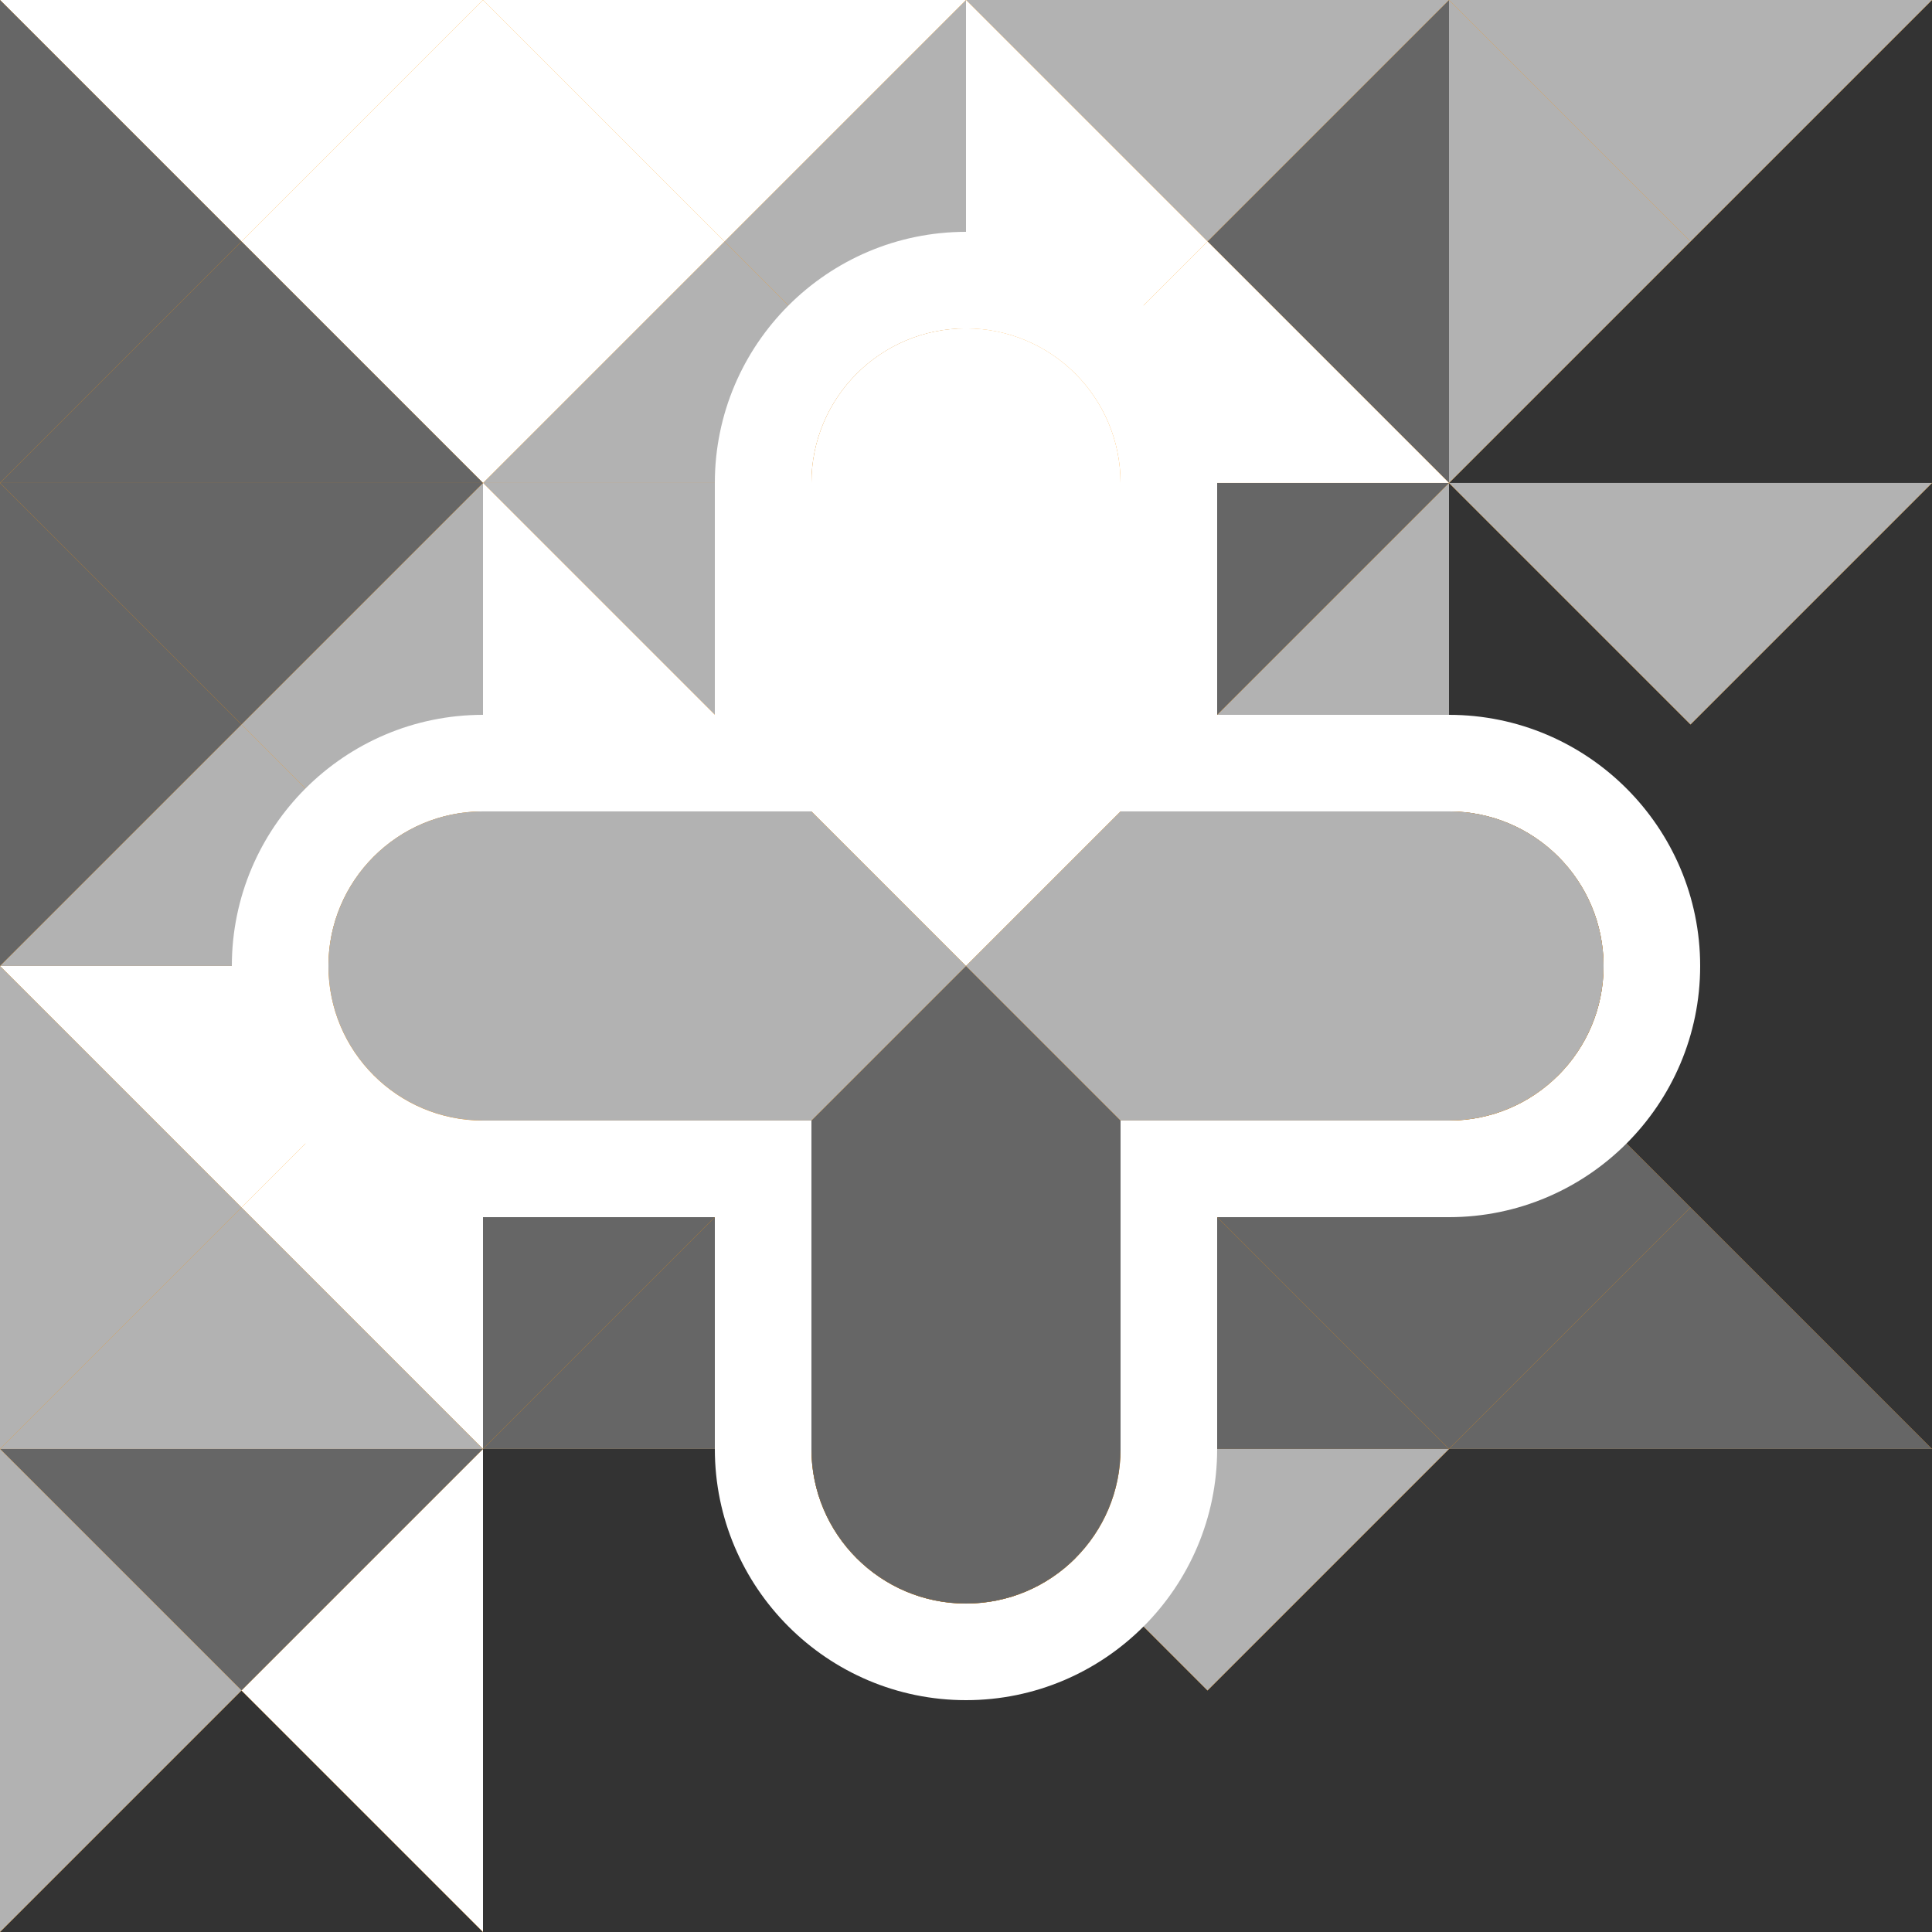 <?xml version="1.0" encoding="utf-8"?>
<!-- Generator: Adobe Illustrator 16.0.0, SVG Export Plug-In . SVG Version: 6.00 Build 0)  -->
<!DOCTYPE svg PUBLIC "-//W3C//DTD SVG 1.1//EN" "http://www.w3.org/Graphics/SVG/1.1/DTD/svg11.dtd">
<svg version="1.1" id="Layer_1" xmlns="http://www.w3.org/2000/svg" xmlns:xlink="http://www.w3.org/1999/xlink" x="0px" y="0px"
	 width="100px" height="100px" viewBox="0 0 100 100" style="enable-background:new 0 0 100 100;" xml:space="preserve">
<rect x="0" y="0" width="100" height="100" fill="#333333" stroke="none"/>
<style type="text/css">
<![CDATA[
	.st0{fill:#7F7F7F;}
	.st1{fill:#FFFFFF;fill-opacity:0.75;}
	.st2{fill:#4C4C4C;}
	.st3{fill:#B2B2B2;}
	.st4{fill:#FF9100;}
	.st5{fill:#FFFFFF;}
	.st6{fill:#666666;}
	.st7{fill:#CCCCCC;}
	.st8{fill:none;stroke:#000000;stroke-width:16;stroke-linecap:round;stroke-miterlimit:10;}
]]>
</style>
<rect x="175" y="88" class="st4" width="100" height="100"/>
<g id="XMLID_7_">
	<g>
		<polygon class="st6" points="275,163 275,188 262.5,175.5 		"/>
		<polygon class="st3" points="275,138 275,163 262.5,150.5 		"/>
		<polygon class="st6" points="275,113 275,138 262.5,125.5 		"/>
		<polygon class="st5" points="275,88 275,113 262.5,100.5 		"/>
		<polygon class="st3" points="275,88 262.5,100.5 250,88 		"/>
		<polygon class="st3" points="275,113 262.5,125.5 250,113 		"/>
		<polygon class="st3" points="275,138 262.5,150.5 250,138 		"/>
		<polygon class="st3" points="275,163 262.5,175.5 250,163 		"/>
		<polygon class="st5" points="275,113 250,113 262.5,100.5 		"/>
		<polygon class="st5" points="275,138 250,138 262.5,125.5 		"/>
		<polygon class="st6" points="275,163 250,163 262.5,150.5 		"/>
		<polygon class="st6" points="275,188 250,188 262.5,175.5 		"/>
		<polygon class="st3" points="262.5,100.5 250,113 250,88 		"/>
		<polygon class="st5" points="262.5,125.5 250,138 250,113 		"/>
		<polygon class="st6" points="262.5,150.5 250,163 250,138 		"/>
		<polygon class="st5" points="262.5,175.5 250,188 250,163 		"/>
		<polygon class="st6" points="250,163 250,188 237.5,175.5 		"/>
		<polygon class="st6" points="250,138 250,163 237.5,150.5 		"/>
		<polygon class="st3" points="250,113 250,138 237.5,125.5 		"/>
		<polygon class="st6" points="250,88 250,113 237.5,100.5 		"/>
		<polygon class="st3" points="250,88 237.5,100.5 225,88 		"/>
		<polygon class="st6" points="250,113 237.5,125.5 225,113 		"/>
		<polygon class="st5" points="250,138 237.5,150.5 225,138 		"/>
		<polygon class="st5" points="250,163 237.5,175.5 225,163 		"/>
		<polygon class="st5" points="250,113 225,113 237.5,100.5 		"/>
		<polygon class="st3" points="250,138 225,138 237.5,125.5 		"/>
		<polygon class="st6" points="250,163 225,163 237.5,150.5 		"/>
		<polygon class="st3" points="250,188 225,188 237.5,175.5 		"/>
		<polygon class="st5" points="237.5,100.5 225,113 225,88 		"/>
		<polygon class="st6" points="237.5,125.5 225,138 225,113 		"/>
		<polygon class="st5" points="237.5,150.5 225,163 225,138 		"/>
		<polygon class="st3" points="237.5,175.5 225,188 225,163 		"/>
		<polygon class="st3" points="225,163 225,188 212.5,175.5 		"/>
		<polygon class="st3" points="225,138 225,163 212.5,150.5 		"/>
		<polygon class="st3" points="225,113 225,138 212.5,125.5 		"/>
		<polygon class="st3" points="225,88 225,113 212.5,100.5 		"/>
		<polygon class="st5" points="225,88 212.5,100.5 200,88 		"/>
		<polygon class="st3" points="225,113 212.5,125.5 200,113 		"/>
		<polygon class="st3" points="225,138 212.5,150.5 200,138 		"/>
		<polygon class="st5" points="225,163 212.5,175.5 200,163 		"/>
		<polygon class="st3" points="225,113 200,113 212.5,100.5 		"/>
		<polygon class="st5" points="225,138 200,138 212.5,125.5 		"/>
		<polygon class="st6" points="225,163 200,163 212.5,150.5 		"/>
		<polygon class="st3" points="225,188 200,188 212.5,175.5 		"/>
		<polygon class="st5" points="212.5,100.5 200,113 200,88 		"/>
		<polygon class="st5" points="212.5,125.5 200,138 200,113 		"/>
		<polygon class="st6" points="212.5,150.5 200,163 200,138 		"/>
		<polygon class="st5" points="212.5,175.5 200,188 200,163 		"/>
		<polygon class="st3" points="200,163 200,188 187.5,175.5 		"/>
		<polygon class="st5" points="200,138 200,163 187.5,150.5 		"/>
		<polygon class="st3" points="200,113 200,138 187.5,125.5 		"/>
		<polygon class="st5" points="200,88 200,113 187.5,100.5 		"/>
		<polygon class="st5" points="200,88 187.5,100.5 175,88 		"/>
		<polygon class="st6" points="200,113 187.5,125.5 175,113 		"/>
		<polygon class="st5" points="200,138 187.5,150.5 175,138 		"/>
		<polygon class="st6" points="200,163 187.5,175.5 175,163 		"/>
		<polygon class="st6" points="200,113 175,113 187.5,100.5 		"/>
		<polygon class="st3" points="200,138 175,138 187.5,125.5 		"/>
		<polygon class="st3" points="200,163 175,163 187.5,150.5 		"/>
		<polygon class="st6" points="187.5,100.5 175,113 175,88 		"/>
		<polygon class="st6" points="187.5,125.5 175,138 175,113 		"/>
		<polygon class="st3" points="187.5,150.5 175,163 175,138 		"/>
		<polygon class="st3" points="187.5,175.5 175,188 175,163 		"/>
	</g>
	<g>
	</g>
</g>
<rect x="175" y="88" class="st1" width="100" height="100"/>
<g>
	<polygon class="st4" points="100,25 75,25 87.5,37.5 	"/>
	<polygon class="st4" points="87.5,12.5 100,0 75,0 50,0 25,0 0,0 0,25 0,50 0,75 0,100 12.5,87.5 25,100 25,75 50,75 62.5,87.5 
		75,75 100,75 87.5,62.5 75,50 75,25 	"/>
</g>
<g>
	<g id="XMLID_17_">
		<g>
			<path class="st3" d="M-285.571,173.58l-16.963-0.92l16.963-10.679c2.625-0.14,4.776,1.897,4.776,4.527v2.542
				C-280.795,171.682-282.947,173.715-285.571,173.58z"/>
			<path class="st3" d="M-306.18,141.723l9.351-17.729c2.204-1.433,5.083-0.745,6.397,1.534l1.271,2.2
				c1.314,2.279,0.473,5.118-1.871,6.31L-306.18,141.723z"/>
			<path class="st3" d="M-296.877,211.558l-14.232-9.276l20.025-0.763c2.344,1.188,3.19,4.027,1.875,6.306l-1.271,2.204
				C-291.794,212.303-294.677,212.991-296.877,211.558z"/>
			<path class="st7" d="M-302.534,172.66c-2.629-0.141-4.781-2.34-4.781-4.882s2.152-4.741,4.781-4.881l16.963-0.916
				L-302.534,172.66z"/>
			<path class="st7" d="M-306.18,141.723c-2.345,1.192-5.307,0.364-6.578-1.84c-1.271-2.2-0.508-5.18,1.696-6.612l14.233-9.277
				L-306.18,141.723z"/>
			<path class="st3" d="M-313.156,172.081l-3.979-4.364l3.979-4.365c0.942,1.008,1.415,2.476,1.415,4.399
				C-311.741,169.658-312.214,171.1-313.156,172.081z"/>
			<path class="st7" d="M-313.156,163.352l-3.979,4.365l-3.926-4.308c0.942-1.047,2.257-1.573,3.939-1.573
				C-315.421,161.836-314.098,162.34-313.156,163.352z"/>
			<path class="st7" d="M-311.109,202.282c-2.208-1.433-2.971-4.413-1.7-6.612c1.271-2.2,4.233-3.037,6.577-1.841l15.148,7.69
				L-311.109,202.282z"/>
			<path class="st3" d="M-315.667,146.534l-5.631-1.792l1.262-5.771c1.323,0.403,2.467,1.438,3.431,3.103
				C-315.654,143.725-315.343,145.211-315.667,146.534z"/>
			<path class="st7" d="M-315.658,188.908l-5.626,1.792l-1.244-5.692c1.341-0.434,2.739-0.228,4.193,0.609
				C-316.859,186.467-315.969,187.563-315.658,188.908z"/>
			<path class="st3" d="M-320.022,196.471l-1.262-5.771l5.626-1.792c0.315,1.35-0.009,2.853-0.973,4.522
				C-317.582,195.078-318.712,196.094-320.022,196.471z"/>
			<path class="st7" d="M-320.036,138.971l-1.262,5.771l-5.552-1.77c0.293-1.376,1.17-2.489,2.625-3.326
				C-322.752,138.791-321.354,138.568-320.036,138.971z"/>
			<path class="st6" d="M-317.122,173.553c-1.683,0-2.998-0.504-3.939-1.525l3.926-4.312l3.979,4.364
				C-314.098,173.063-315.421,173.553-317.122,173.553z"/>
			<path class="st6" d="M-318.366,149.79c-1.455,0.841-2.848,1.056-4.176,0.648l1.244-5.697l5.631,1.792
				C-315.991,147.853-316.894,148.94-318.366,149.79z"/>
			<path class="st3" d="M-321.061,172.028c-0.942-1.021-1.416-2.445-1.416-4.277c0-1.849,0.474-3.299,1.416-4.342l3.926,4.308
				L-321.061,172.028z"/>
			<path class="st3" d="M-326.85,142.972l5.552,1.77l-1.244,5.697c-1.324-0.412-2.445-1.411-3.361-2.997
				C-326.828,145.837-327.143,144.352-326.85,142.972z"/>
			<path class="st6" d="M-326.841,192.47l5.556-1.77l1.262,5.771c-1.306,0.377-2.699,0.14-4.172-0.71
				C-325.649,194.924-326.53,193.82-326.841,192.47z"/>
			<path class="st3" d="M-321.285,190.7l-5.556,1.77c-0.307-1.354-0.004-2.826,0.912-4.408c0.929-1.604,2.059-2.62,3.4-3.054
				L-321.285,190.7z"/>
			<path class="st6" d="M-334.308,158.615c0.416,2.988,0.631,6.034,0.631,9.136c0,3.103-0.215,6.152-0.631,9.141l-4.531,0.351
				L-334.308,158.615z"/>
			<path class="st7" d="M-338.839,177.243c0.447-3.098,0.679-6.267,0.679-9.492s-0.232-6.389-0.679-9.487l4.531,0.351
				L-338.839,177.243z"/>
			<path class="st3" d="M-338.839,177.243c-1.086,7.506-3.439,14.596-6.84,21.055l-31.046-31.046l29.771-32.37
				c4.088,7.068,6.897,14.969,8.115,23.382c0.447,3.098,0.679,6.262,0.679,9.487S-338.392,174.145-338.839,177.243z"/>
			<polygon class="st7" points="-346.963,134.887 -346.958,134.882 -346.954,134.882 -376.725,167.252 -388.254,155.723 			"/>
			<polygon class="st3" points="-376.725,167.252 -388.254,179.78 -388.254,155.723 			"/>
			<polygon class="st7" points="-388.254,179.785 -383.447,196.169 -391.681,187.935 -388.259,179.785 			"/>
			<path class="st3" d="M-391.681,187.935l8.234,8.234c0,1.744-5.819,3.142-13.006,3.142L-391.681,187.935z"/>
			<path class="st6" d="M-345.679,198.298c-0.407,0.784-0.833,1.56-1.275,2.322c-0.004,0-0.004,0-0.004,0h-0.009l-41.278-20.836
				l-0.009-0.004l11.529-12.528L-345.679,198.298z"/>
			<polygon class="st6" points="-415.537,179.78 -388.254,155.723 -388.254,179.78 -405.874,179.78 			"/>
			<path class="st7" d="M-415.537,179.78c-0.723-3.9-1.104-7.918-1.104-12.029s0.381-8.128,1.104-12.028h27.282L-415.537,179.78z"/>
			<path class="st6" d="M-403.74,216.659c-8.084,0-11.853-3.229-13.475-5.39l28.956-31.484l-3.422,8.15l-4.772,11.375
				L-403.74,216.659z"/>
			<path class="st3" d="M-418.297,209.363l6.783-16.152l5.64-13.431h17.62v0.004h-0.004l-28.956,31.484
				C-418.03,210.182-418.297,209.363-418.297,209.363z"/>
		</g>
		<g>
		</g>
	</g>
	<g id="XMLID_14_">
		<g>
			<path class="st5" d="M-310.207,147.013l-0.637,0.362c0.04-0.157,0.069-0.313,0.088-0.48
				C-310.569,146.935-310.393,146.974-310.207,147.013z"/>
			<path class="st6" d="M-427.944,231.205c-5.41,0-9.8-4.39-9.8-9.8l15.445-9.016c0.284,0.529,0.666,1.157,1.166,1.823
				c2.058,2.744,7.056,7.35,17.395,7.35c1.97,0,3.753-1.186,4.518-3.009l6.057-14.416c7.281-0.382,14.622-2.195,14.622-7.967
				c0-0.471-0.068-0.931-0.206-1.372l-1.627-5.547L-349.171,205c0.068,0.029,0.147,0.069,0.226,0.108
				c0.627,0.274,1.303,0.421,1.989,0.421c1.754,0,3.361-0.931,4.243-2.44c0.471-0.823,0.941-1.676,1.372-2.499
				c3.117-5.929,5.351-12.21,6.674-18.747l0.304-0.029l4.41,3.449c-0.068,0.108-0.137,0.226-0.206,0.343
				c-1.94,3.332-1.862,6.164-1.46,7.967c0.441,1.882,1.656,4.528,4.979,6.438c1.764,1.02,3.577,1.539,5.39,1.539
				c0.872,0,1.744-0.137,2.577-0.362c0.284-0.079,0.549-0.177,0.813-0.284c0.657,2.195,2.048,4.175,4.077,5.488l14.229,9.281
				c1.549,1.009,3.342,1.539,5.165,1.539c1.44,0,2.842-0.333,4.106-0.951l19.14,14.945H-427.944z"/>
			<path class="st3" d="M-324.652,175.364c1.304,1.411,3.675,3.097,7.526,3.097c3.842,0,6.204-1.626,7.507-2.979
				c0.196-0.206,0.373-0.421,0.549-0.637c1.666,1.559,3.861,2.587,6.272,2.715l16.974,0.921c0.176,0.01,0.343,0.01,0.51,0.01
				c2.519,0,4.88-0.97,6.654-2.744c1.783-1.774,2.763-4.155,2.763-6.693v-2.538c0-5.204-4.224-9.438-9.417-9.438
				c-0.167,0-0.343,0.01-0.52,0.02l-16.964,0.912c-2.381,0.127-4.557,1.127-6.223,2.666c-0.176-0.226-0.353-0.451-0.549-0.657
				c-1.303-1.401-3.675-3.077-7.556-3.077c-3.891,0-6.262,1.744-7.565,3.185c-1.784,1.97-2.685,4.537-2.685,7.634
				C-327.376,170.847-326.465,173.404-324.652,175.364z M-328.777,167.76c0-3.195-0.216-6.399-0.637-9.545l5.341-3.116
				c0.03,0.01,0.069,0.02,0.098,0.029c0.892,0.274,1.823,0.412,2.754,0.412c1.793,0,3.577-0.5,5.312-1.5
				c3.322-1.921,4.557-4.498,5.008-6.331c0.02-0.108,0.049-0.226,0.059-0.333l0.637-0.362c0.568,0.098,1.146,0.157,1.734,0.157
				c1.568,0,3.126-0.373,4.508-1.068l15.151-7.693c2.342-1.186,4.047-3.214,4.782-5.713c0.108-0.373,0.196-0.735,0.255-1.107
				l22.432-13.083v102.9c0,5.41-4.391,9.8-9.8,9.8l-19.14-14.945c1.666-0.813,3.097-2.117,4.057-3.783l1.264-2.195
				c1.294-2.254,1.617-4.949,0.882-7.409c-0.726-2.46-2.47-4.547-4.783-5.723l-15.141-7.683c-1.392-0.706-2.95-1.078-4.518-1.078
				c-0.754,0-1.5,0.098-2.215,0.265c-0.039-0.284-0.078-0.568-0.147-0.843c-0.431-1.872-1.656-4.508-4.998-6.429
				c-1.715-0.99-3.479-1.489-5.253-1.489c-0.98,0-1.96,0.157-2.9,0.451c-2.421,0.794-4.41,2.44-5.919,4.919l-4.41-3.449l0.431-0.03
				c2.303-0.176,4.165-1.931,4.479-4.214C-329.003,174.345-328.777,171.033-328.777,167.76z"/>
			<path class="st7" d="M-380.071,146.111l-47.873-37.407h156.8c5.409,0,9.8,4.391,9.8,9.8l-22.432,13.083
				c0.372-2.156-0.02-4.352-1.137-6.312l-1.274-2.195c-1.686-2.92-4.802-4.733-8.153-4.733c-1.823,0-3.606,0.539-5.165,1.548
				l-14.229,9.271c-2,1.304-3.381,3.254-4.058,5.419c-0.264-0.107-0.529-0.215-0.813-0.294c-0.882-0.274-1.803-0.412-2.725-0.412
				c-1.803,0-3.606,0.52-5.341,1.519c-3.362,1.94-4.557,4.635-4.969,6.556c-0.549,2.587-0.049,5.263,1.49,7.938
				c1.529,2.656,3.567,4.391,6.076,5.204l-5.341,3.116c-0.01-0.088-0.029-0.186-0.039-0.274c-0.314-2.273-2.176-4.028-4.479-4.204
				l-0.725-0.059c-1.519-7.477-4.214-14.602-8.056-21.246c-0.872-1.509-2.499-2.44-4.243-2.44c-0.804,0-1.598,0.196-2.293,0.568
				L-380.071,146.111z"/>
			<path class="st3" d="M-422.299,212.389l-15.445,9.016v-102.9c0-5.41,4.39-9.8,9.8-9.8l47.873,37.407l-9.349,4.714h-26.117
				c-2.362,0-4.39,1.686-4.812,4.008c-0.794,4.253-1.196,8.594-1.196,12.926c0,4.322,0.402,8.663,1.196,12.916
				c0.421,2.323,2.45,3.999,4.812,3.999h2.293l-9.575,22.785c-0.451,1.098-0.5,2.313-0.137,3.43
				C-422.887,211.105-422.691,211.654-422.299,212.389z"/>
		</g>
		<g>
		</g>
	</g>
</g>
<g id="XMLID_1_">
	<g>
		<path class="st3" d="M61.86,226.946c19.52,19.53,19.52,51.189,0,70.72l-35.36-35.36L61.86,226.946z"/>
		<path class="st7" d="M61.86,226.946L26.5,262.306l-35.36-35.359C10.67,207.426,42.33,207.426,61.86,226.946z"/>
		<path class="st6" d="M26.5,262.306l35.36,35.36c-19.53,19.521-51.19,19.521-70.721,0L26.5,262.306z"/>
		<path class="st3" d="M26.5,262.306l-35.36,35.36c-19.52-19.53-19.52-51.19,0-70.72L26.5,262.306z"/>
	</g>
	<g>
	</g>
</g>
<line class="st8" x1="-80.666" y1="130.539" x2="-80.666" y2="180.539"/>
<line class="st8" x1="-55.666" y1="155.539" x2="-105.666" y2="155.539"/>
<path class="st4" d="M-93,296.667c0,2.761-2.238,5-5,5h-90c-2.761,0-5-2.239-5-5v-90c0-2.762,2.239-5,5-5h90c2.762,0,5,2.238,5,5
	V296.667z"/>
<g id="XMLID_2_">
	<g>
		<g>
			<path class="st3" d="M-93,206.667v90c0,2.76-2.24,5-5,5l-45-50L-93,206.667z"/>
			<path class="st7" d="M-93,206.667l-50,45l-45-50h90C-95.24,201.667-93,203.907-93,206.667z"/>
			<path class="st6" d="M-143,251.667l45,50h-90c-2.76,0-5-2.24-5-5L-143,251.667z"/>
			<path class="st3" d="M-188,201.667l45,50l-50,45v-90C-193,203.907-190.76,201.667-188,201.667z"/>
		</g>
	</g>
</g>
<path class="st5" d="M-118,238.667h-12v-12c0-7.168-5.832-13-13-13s-13,5.832-13,13v12h-12c-7.168,0-13,5.832-13,13
	c0,7.168,5.832,13,13,13h12v12c0,7.168,5.832,13,13,13s13-5.832,13-13v-12h12c7.168,0,13-5.832,13-13
	C-105,244.499-110.832,238.667-118,238.667z M-118,259.667h-17v17c0,4.418-3.582,8-8,8s-8-3.582-8-8v-17h-17c-4.418,0-8-3.582-8-8
	c0-4.418,3.582-8,8-8h17v-17c0-4.418,3.582-8,8-8s8,3.582,8,8v17h17c4.418,0,8,3.582,8,8C-110,256.085-113.582,259.667-118,259.667z
	"/>
<g id="XMLID_47_">
	<g>
		<polygon class="st2" points="371.681,-102.833 371.681,-115.333 384.182,-115.333 		"/>
		<polygon class="st2" points="296.681,-65.333 296.681,-77.833 309.181,-65.333 		"/>
		<polygon class="st6" points="434.182,-102.833 434.182,-115.333 446.666,-102.833 		"/>
		<polygon class="st2" points="334.181,-77.833 334.181,-90.333 346.665,-77.848 346.665,-77.833 		"/>
		<polygon class="st6" points="296.681,-77.848 296.681,-90.333 309.165,-90.333 		"/>
		<polygon class="st2" points="371.681,-90.333 371.681,-102.833 384.182,-90.333 		"/>
		<polygon class="st6" points="434.182,-90.333 434.182,-102.833 446.666,-102.833 		"/>
		<polygon class="st6" points="459.182,-102.833 459.182,-115.333 471.666,-102.848 471.65,-102.833 		"/>
		<polygon class="st6" points="471.666,-102.848 459.182,-115.333 471.682,-115.333 471.682,-102.864 		"/>
		<polygon class="st6" points="221.68,-77.833 234.18,-90.333 234.18,-77.833 		"/>
		<polygon class="st2" points="296.681,-102.833 309.181,-115.333 309.181,-102.833 		"/>
		<polygon class="st0" points="284.165,-65.333 284.165,-77.833 296.665,-77.833 		"/>
		<polygon class="st0" points="334.181,-115.333 346.665,-115.333 346.665,-102.848 		"/>
		<polygon class="st0" points="246.681,-102.833 259.181,-115.333 259.181,-102.833 		"/>
		<polygon class="st6" points="221.68,-77.833 234.18,-77.833 234.18,-65.333 		"/>
		<polygon class="st2" points="396.682,-77.833 396.682,-90.333 409.182,-90.333 		"/>
		<polygon class="st0" points="446.682,-102.817 446.682,-102.833 459.182,-102.833 459.182,-90.348 459.166,-90.333 		"/>
		<polygon class="st0" points="246.681,-77.833 246.681,-90.333 259.165,-90.333 		"/>
		<polygon class="st2" points="334.181,-90.333 346.665,-102.817 346.665,-90.333 		"/>
		<polygon class="st6" points="321.649,-77.864 309.181,-90.333 321.649,-90.333 		"/>
		<polygon class="st6" points="246.681,-65.333 246.681,-77.833 259.181,-65.333 		"/>
		<polygon class="st2" points="309.181,-65.333 321.649,-77.801 321.649,-65.333 		"/>
		<polygon class="st2" points="334.181,-90.333 346.665,-90.333 346.665,-77.848 		"/>
		<polygon class="st0" points="271.681,-102.833 271.681,-102.848 284.165,-115.333 284.165,-102.833 		"/>
		<polygon class="st2" points="259.181,-90.317 259.181,-90.333 271.681,-90.333 271.681,-77.833 271.665,-77.833 		"/>
		<polygon class="st0" points="246.681,-90.333 246.681,-102.833 259.165,-90.333 		"/>
		<polygon class="st0" points="309.181,-90.333 321.649,-102.801 321.649,-90.333 		"/>
		<polygon class="st2" points="221.68,-102.833 234.18,-115.333 234.18,-102.833 		"/>
		<polygon class="st0" points="246.681,-77.833 259.181,-77.833 259.181,-65.333 		"/>
		<polygon class="st2" points="396.682,-102.833 396.682,-115.333 409.182,-115.333 		"/>
		<polygon class="st0" points="459.166,-90.333 459.182,-90.348 459.182,-90.333 		"/>
		<polygon class="st0" points="284.165,-102.833 284.165,-115.333 296.665,-102.833 		"/>
		<polygon class="st2" points="296.681,-77.833 309.181,-77.833 309.181,-65.333 		"/>
		<polygon class="st2" points="471.682,-102.833 471.682,-102.864 484.15,-115.333 484.15,-102.833 		"/>
		<polygon class="st0" points="496.682,-102.833 496.682,-102.848 509.167,-115.333 509.167,-102.833 		"/>
		<polygon class="st6" points="521.683,-102.833 521.683,-115.333 534.183,-115.333 		"/>
		<polygon class="st6" points="309.181,-115.333 321.649,-115.333 321.649,-102.864 		"/>
		<polygon class="st2" points="246.681,-102.833 246.681,-115.333 259.181,-115.333 		"/>
		<polygon class="st2" points="221.68,-102.833 234.18,-102.833 234.18,-90.333 		"/>
		<polygon class="st2" points="396.682,-90.333 396.682,-102.833 409.182,-90.333 		"/>
		<polygon class="st2" points="446.682,-90.333 446.682,-102.817 459.166,-90.333 		"/>
		<polygon class="st2" points="309.181,-77.833 309.181,-90.333 321.649,-77.864 321.649,-77.833 		"/>
		<polygon class="st2" points="371.681,-77.833 371.681,-90.333 384.182,-90.333 		"/>
		<polygon class="st2" points="284.165,-90.333 284.165,-90.348 284.181,-90.333 		"/>
		<polygon class="st0" points="296.681,-102.833 296.681,-115.333 309.181,-115.333 		"/>
		<polygon class="st2" points="259.181,-90.333 259.181,-90.348 271.665,-102.833 271.681,-102.833 271.681,-90.333 		"/>
		<polygon class="st0" points="446.682,-102.833 446.682,-115.333 459.182,-115.333 		"/>
		<polygon class="st6" points="459.182,-90.348 459.182,-102.833 471.65,-102.833 		"/>
		<polygon class="st2" points="346.665,-90.333 346.665,-102.817 346.665,-102.833 346.681,-102.833 359.181,-90.333 		"/>
		<polygon class="st6" points="296.681,-90.333 296.681,-102.817 309.165,-90.333 		"/>
		<polygon class="st0" points="259.165,-90.333 246.681,-102.833 259.181,-102.833 259.181,-90.348 259.181,-90.333 		"/>
		<polygon class="st0" points="496.682,-102.848 496.682,-115.333 509.167,-115.333 		"/>
		<polygon class="st6" points="321.681,-77.833 334.181,-90.333 334.181,-77.833 		"/>
		<polygon class="st6" points="321.649,-102.833 321.649,-102.864 321.681,-102.833 		"/>
		<polygon class="st6" points="321.649,-102.801 321.649,-102.833 321.681,-102.833 		"/>
		<polygon class="st0" points="359.181,-90.333 371.681,-90.333 371.681,-77.833 		"/>
		<polygon class="st6" points="359.181,-77.833 359.181,-90.333 371.681,-77.833 		"/>
		<polygon class="st6" points="334.181,-65.333 321.681,-77.833 334.181,-77.833 		"/>
		<polygon class="st0" points="384.182,-90.333 384.182,-102.833 396.682,-102.833 		"/>
		<polygon class="st2" points="284.165,-65.333 296.665,-77.833 296.681,-77.833 296.681,-65.333 		"/>
		<polygon class="st2" points="434.182,-90.333 446.666,-102.833 446.682,-102.833 446.682,-102.817 446.682,-90.333 		"/>
		<polygon class="st6" points="384.182,-102.833 384.182,-115.333 396.682,-102.833 		"/>
		<polygon class="st6" points="509.167,-115.333 521.683,-115.333 521.683,-102.833 521.667,-102.833 		"/>
		<polygon class="st2" points="384.182,-77.833 384.182,-90.333 396.682,-77.833 		"/>
		<polygon class="st0" points="359.181,-90.333 371.681,-102.833 371.681,-90.333 		"/>
		<polygon class="st0" points="321.681,-102.833 334.181,-102.833 334.181,-90.333 		"/>
		<polygon class="st2" points="271.681,-90.333 271.681,-102.833 284.165,-90.348 284.165,-90.333 		"/>
		<polygon class="st2" points="359.181,-90.333 359.181,-102.833 371.681,-102.833 		"/>
		<polygon class="st2" points="346.665,-77.848 346.665,-90.333 359.181,-90.333 346.681,-77.833 		"/>
		<polygon class="st2" points="359.181,-115.333 371.681,-115.333 371.681,-102.833 		"/>
		<polygon class="st0" points="321.681,-102.833 334.181,-115.333 334.181,-102.833 		"/>
		<polygon class="st6" points="321.649,-77.864 321.649,-90.333 334.181,-90.333 321.681,-77.833 		"/>
		<polygon class="st2" points="321.649,-77.833 321.649,-77.864 321.681,-77.833 		"/>
		<polygon class="st6" points="321.649,-77.801 321.649,-77.833 321.681,-77.833 		"/>
		<polygon class="st2" points="484.15,-102.833 484.15,-115.333 496.65,-102.833 		"/>
		<polygon class="st2" points="359.181,-102.833 359.181,-115.333 371.681,-102.833 		"/>
		<polygon class="st0" points="509.167,-102.833 509.167,-115.333 521.667,-102.833 		"/>
		<polygon class="st2" points="259.181,-77.833 259.181,-90.317 271.665,-77.833 		"/>
		<polygon class="st0" points="234.18,-90.333 246.681,-102.833 246.681,-90.333 		"/>
		<polygon class="st0" points="396.682,-102.833 409.182,-115.333 409.182,-102.833 		"/>
		<polygon class="st2" points="234.18,-90.333 234.18,-102.833 246.681,-102.833 		"/>
		<polygon class="st2" points="259.181,-65.333 259.181,-77.833 271.665,-77.833 		"/>
		<polygon class="st0" points="446.682,-102.833 459.182,-115.333 459.182,-102.833 		"/>
		<polygon class="st0" points="271.681,-102.833 284.165,-102.833 284.165,-90.348 		"/>
		<polygon class="st2" points="246.681,-102.833 234.18,-115.333 246.681,-115.333 		"/>
		<polygon class="st2" points="321.649,-65.333 321.649,-77.801 321.681,-77.833 334.181,-65.333 		"/>
		<polygon class="st2" points="396.682,-102.833 409.182,-102.833 409.182,-90.333 		"/>
		<polygon class="st2" points="234.18,-102.833 234.18,-115.333 246.681,-102.833 		"/>
		<polygon class="st2" points="334.181,-102.833 334.181,-115.333 346.665,-102.848 346.665,-102.833 		"/>
		<polygon class="st2" points="271.681,-77.833 271.681,-90.333 284.165,-90.333 284.165,-90.317 		"/>
		<polygon class="st6" points="221.68,-65.333 221.68,-77.833 234.18,-65.333 		"/>
		<polygon class="st0" points="259.181,-115.333 271.681,-115.333 271.681,-102.848 		"/>
		<polygon class="st2" points="221.68,-77.833 221.68,-90.333 234.18,-90.333 		"/>
		<polygon class="st2" points="309.181,-65.333 309.181,-77.833 321.649,-77.833 321.649,-77.801 		"/>
		<polygon class="st2" points="284.181,-90.333 296.665,-102.833 296.681,-102.833 296.681,-102.817 296.681,-90.333 		"/>
		<polygon class="st2" points="421.682,-102.833 434.182,-115.333 434.182,-102.833 		"/>
		<polygon class="st6" points="259.181,-65.333 271.665,-77.833 271.681,-77.833 271.681,-77.817 271.681,-65.333 		"/>
		<polygon class="st2" points="221.68,-90.333 221.68,-102.833 234.18,-90.333 		"/>
		<polygon class="st0" points="409.182,-90.333 421.682,-102.833 421.682,-90.333 		"/>
		<polygon class="st2" points="334.181,-65.333 334.181,-77.833 346.665,-77.833 346.665,-77.817 		"/>
		<polygon class="st0" points="246.681,-77.833 259.165,-90.333 259.181,-90.333 259.181,-90.317 259.181,-77.833 		"/>
		<polygon class="st2" points="421.682,-102.833 434.182,-102.833 434.182,-90.333 		"/>
		<polygon class="st6" points="271.681,-77.817 271.681,-77.833 284.165,-77.833 284.165,-65.333 		"/>
		<polygon class="st2" points="221.68,-102.833 221.68,-115.333 234.18,-115.333 		"/>
		<polygon class="st6" points="409.182,-115.333 421.682,-115.333 421.682,-102.833 		"/>
		<polygon class="st6" points="271.681,-77.833 284.165,-90.317 284.165,-77.833 		"/>
		<polygon class="st6" points="309.181,-102.833 309.181,-115.333 321.649,-102.864 321.649,-102.833 		"/>
		<polygon class="st2" points="259.181,-90.348 259.181,-102.833 271.665,-102.833 		"/>
		<polygon class="st6" points="234.18,-65.333 234.18,-77.833 246.681,-77.833 		"/>
		<polygon class="st0" points="234.18,-90.333 246.681,-90.333 246.681,-77.833 		"/>
		<polygon class="st6" points="234.18,-77.833 234.18,-90.333 246.681,-77.833 		"/>
		<polygon class="st0" points="296.681,-102.817 296.681,-102.833 309.181,-102.833 309.181,-90.333 309.165,-90.333 		"/>
		<polygon class="st6" points="234.18,-65.333 246.681,-77.833 246.681,-65.333 		"/>
		<polygon class="st6" points="271.681,-65.333 271.681,-77.817 284.165,-65.333 		"/>
		<polygon class="st2" points="209.18,-115.333 221.68,-115.333 221.68,-102.833 		"/>
		<polygon class="st0" points="421.682,-102.833 421.682,-115.333 434.182,-115.333 		"/>
		<polygon class="st0" points="409.182,-102.833 409.182,-115.333 421.682,-102.833 		"/>
		<polygon class="st0" points="284.165,-77.833 284.165,-90.317 284.165,-90.333 284.181,-90.333 296.681,-77.848 296.681,-77.833 
			296.665,-77.833 		"/>
		<polygon class="st6" points="371.681,-102.833 384.182,-115.333 384.182,-102.833 		"/>
		<polygon class="st2" points="209.18,-90.333 209.18,-102.833 221.68,-102.833 		"/>
		<polygon class="st2" points="384.182,-115.333 396.682,-115.333 396.682,-102.833 		"/>
		<polygon class="st0" points="421.682,-90.333 421.682,-102.833 434.182,-90.333 		"/>
		<polygon class="st2" points="409.182,-90.333 409.182,-102.833 421.682,-102.833 		"/>
		<polygon class="st2" points="209.18,-90.333 221.68,-102.833 221.68,-90.333 		"/>
		<polygon class="st2" points="259.181,-102.833 259.181,-115.333 271.681,-102.848 271.681,-102.833 271.665,-102.833 		"/>
		<polygon class="st0" points="371.681,-102.833 384.182,-102.833 384.182,-90.333 		"/>
		<polygon class="st2" points="209.18,-102.833 209.18,-115.333 221.68,-102.833 		"/>
		<polygon class="st6" points="384.182,-90.333 396.682,-102.833 396.682,-90.333 		"/>
		<polygon class="st2" points="334.181,-90.333 334.181,-102.833 346.665,-102.833 346.665,-102.817 		"/>
		<polygon class="st0" points="284.165,-115.333 296.681,-115.333 296.681,-102.833 296.665,-102.833 		"/>
		<polygon class="st0" points="346.681,-102.833 359.181,-115.333 359.181,-102.833 		"/>
		<polygon class="st6" points="471.682,-102.833 471.666,-102.848 471.682,-102.864 		"/>
		<polygon class="st6" points="471.65,-102.833 471.666,-102.848 471.682,-102.833 		"/>
		<polygon class="st2" points="346.665,-77.833 346.665,-77.848 346.681,-77.833 		"/>
		<polygon class="st2" points="296.681,-77.833 296.681,-77.848 309.165,-90.333 309.181,-90.333 309.181,-77.833 		"/>
		<polygon class="st0" points="346.681,-102.833 359.181,-102.833 359.181,-90.333 		"/>
		<polygon class="st6" points="471.682,-102.864 471.682,-115.333 484.15,-115.333 		"/>
		<polygon class="st6" points="346.681,-77.833 359.181,-90.333 359.181,-77.833 		"/>
		<polygon class="st0" points="284.165,-90.348 284.165,-102.833 296.665,-102.833 284.181,-90.333 		"/>
		<polygon class="st6" points="309.181,-90.333 309.181,-102.833 321.649,-102.833 321.649,-102.801 		"/>
		<polygon class="st2" points="346.665,-102.833 346.665,-102.848 346.681,-102.833 		"/>
		<polygon class="st2" points="284.181,-90.333 296.681,-90.333 296.681,-77.848 		"/>
		<polygon class="st0" points="446.666,-102.833 434.182,-115.333 446.682,-115.333 446.682,-102.833 		"/>
		<polygon class="st2" points="209.18,-90.333 221.68,-90.333 221.68,-77.833 		"/>
		<polygon class="st0" points="484.15,-115.333 496.682,-115.333 496.682,-102.848 496.682,-102.833 496.666,-102.833 
			496.65,-102.833 		"/>
		<polygon class="st6" points="321.649,-102.864 321.649,-115.333 334.181,-115.333 321.681,-102.833 		"/>
		<polygon class="st6" points="209.18,-65.333 221.68,-77.833 221.68,-65.333 		"/>
		<polygon class="st6" points="384.182,-90.333 396.682,-90.333 396.682,-77.833 		"/>
		<polygon class="st0" points="271.681,-102.848 271.681,-115.333 284.165,-115.333 		"/>
		<polygon class="st2" points="371.681,-77.833 384.182,-90.333 384.182,-77.833 		"/>
		<polygon class="st2" points="209.18,-65.333 209.18,-77.833 221.68,-77.833 		"/>
		<polygon class="st0" points="321.649,-90.333 321.649,-102.801 321.681,-102.833 334.181,-90.333 		"/>
		<polygon class="st2" points="209.18,-77.833 209.18,-90.333 221.68,-77.833 		"/>
		<polygon class="st0" points="346.665,-102.848 346.665,-115.333 359.181,-115.333 346.681,-102.833 		"/>
	</g>
	<g>
	</g>
</g>
<g id="XMLID_4_">
	<g>
		<polygon class="st2" points="209.18,-52.832 209.18,-65.333 221.68,-52.832 		"/>
		<polygon class="st2" points="209.18,-40.332 209.18,-52.832 221.68,-52.832 		"/>
		<polygon class="st2" points="209.18,-27.832 209.18,-40.332 221.68,-27.832 		"/>
		<polygon class="st2" points="209.18,-15.332 209.18,-27.832 221.68,-27.832 		"/>
		<polygon class="st6" points="209.18,-15.332 221.68,-27.832 221.68,-15.332 		"/>
		<polygon class="st2" points="209.18,-40.332 221.68,-52.832 221.68,-40.332 		"/>
		<polygon class="st2" points="209.18,-40.332 221.68,-40.332 221.68,-27.832 		"/>
		<polygon class="st2" points="209.18,-65.333 221.68,-65.333 221.68,-52.832 		"/>
		<polygon class="st2" points="221.68,-52.832 221.68,-65.333 234.18,-65.333 		"/>
		<polygon class="st2" points="221.68,-40.332 221.68,-52.832 234.18,-40.332 		"/>
		<polygon class="st2" points="221.68,-27.832 221.68,-40.332 234.18,-40.332 		"/>
		<polygon class="st6" points="221.68,-15.332 221.68,-27.832 234.18,-15.332 		"/>
		<polygon class="st6" points="221.68,-27.832 234.18,-40.332 234.18,-27.832 		"/>
		<polygon class="st2" points="221.68,-52.832 234.18,-65.333 234.18,-52.832 		"/>
		<polygon class="st6" points="221.68,-27.832 234.18,-27.832 234.18,-15.332 		"/>
		<polygon class="st2" points="221.68,-52.832 234.18,-52.832 234.18,-40.332 		"/>
		<polygon class="st2" points="234.18,-52.832 234.18,-65.333 246.681,-52.832 		"/>
		<polygon class="st2" points="234.18,-40.332 234.18,-52.832 246.681,-52.832 		"/>
		<polygon class="st6" points="234.18,-27.832 234.18,-40.332 246.681,-27.832 		"/>
		<polygon class="st6" points="234.18,-15.332 234.18,-27.832 246.681,-27.832 		"/>
		<polygon class="st6" points="234.18,-15.332 246.681,-27.832 246.681,-15.332 		"/>
		<polygon class="st0" points="234.18,-40.332 246.681,-52.832 246.681,-40.332 		"/>
		<polygon class="st2" points="246.681,-52.832 234.18,-65.333 246.681,-65.333 		"/>
		<polygon class="st0" points="234.18,-40.332 246.681,-40.332 246.681,-27.832 		"/>
		<polygon class="st2" points="246.681,-52.832 246.681,-65.333 259.181,-65.333 		"/>
		<polygon class="st0" points="246.681,-40.332 246.681,-52.832 259.165,-40.332 		"/>
		<polygon class="st0" points="246.681,-27.832 246.681,-40.332 259.165,-40.332 		"/>
		<polygon class="st6" points="246.681,-15.332 246.681,-27.832 259.181,-15.332 		"/>
		<polygon class="st0" points="246.681,-27.832 259.165,-40.332 259.181,-40.332 259.181,-40.316 259.181,-27.832 		"/>
		<polygon class="st0" points="259.165,-40.332 246.681,-52.832 259.181,-52.832 259.181,-40.348 259.181,-40.332 		"/>
		<polygon class="st0" points="246.681,-52.832 259.181,-65.333 259.181,-52.832 		"/>
		<polygon class="st0" points="246.681,-27.832 259.181,-27.832 259.181,-15.332 		"/>
		<polygon class="st2" points="259.181,-40.316 259.181,-40.332 271.681,-40.332 271.681,-27.832 271.665,-27.832 		"/>
		<polygon class="st2" points="259.181,-40.332 259.181,-40.348 271.665,-52.832 271.681,-52.832 271.681,-40.332 		"/>
		<polygon class="st2" points="259.181,-52.832 259.181,-65.333 271.681,-52.848 271.681,-52.832 271.665,-52.832 		"/>
		<polygon class="st2" points="259.181,-40.348 259.181,-52.832 271.665,-52.832 		"/>
		<polygon class="st2" points="259.181,-27.832 259.181,-40.316 271.665,-27.832 		"/>
		<polygon class="st2" points="259.181,-15.332 259.181,-27.832 271.665,-27.832 		"/>
		<polygon class="st6" points="259.181,-15.332 271.665,-27.832 271.681,-27.832 271.681,-27.816 271.681,-15.332 		"/>
		<polygon class="st0" points="259.181,-65.333 271.681,-65.333 271.681,-52.848 		"/>
		<polygon class="st0" points="271.681,-52.832 271.681,-52.848 284.165,-65.333 284.165,-52.832 		"/>
		<polygon class="st6" points="271.681,-27.816 271.681,-27.832 284.165,-27.832 284.165,-15.332 		"/>
		<polygon class="st0" points="271.681,-52.848 271.681,-65.333 284.165,-65.333 		"/>
		<polygon class="st2" points="271.681,-40.332 271.681,-52.832 284.165,-40.348 284.165,-40.332 		"/>
		<polygon class="st2" points="271.681,-27.832 271.681,-40.332 284.165,-40.332 284.165,-40.316 		"/>
		<polygon class="st6" points="271.681,-15.332 271.681,-27.816 284.165,-15.332 		"/>
		<polygon class="st6" points="271.681,-27.832 284.165,-40.316 284.165,-27.832 		"/>
		<polygon class="st0" points="271.681,-52.832 284.165,-52.832 284.165,-40.348 		"/>
		<polygon class="st0" points="284.165,-52.832 284.165,-65.333 296.665,-52.832 		"/>
		<polygon class="st0" points="284.165,-40.348 284.165,-52.832 296.665,-52.832 284.181,-40.332 		"/>
		<polygon class="st2" points="284.165,-40.332 284.165,-40.348 284.181,-40.332 		"/>
		<polygon class="st0" points="284.165,-27.832 284.165,-40.316 284.165,-40.332 284.181,-40.332 296.681,-27.848 296.681,-27.832 
			296.665,-27.832 		"/>
		<polygon class="st0" points="284.165,-15.332 284.165,-27.832 296.665,-27.832 		"/>
		<polygon class="st2" points="284.165,-15.332 296.665,-27.832 296.681,-27.832 296.681,-15.332 		"/>
		<polygon class="st0" points="284.165,-65.333 296.681,-65.333 296.681,-52.832 296.665,-52.832 		"/>
		<polygon class="st2" points="284.181,-40.332 296.665,-52.832 296.681,-52.832 296.681,-52.816 296.681,-40.332 		"/>
		<polygon class="st2" points="284.181,-40.332 296.681,-40.332 296.681,-27.848 		"/>
		<polygon class="st0" points="296.681,-52.816 296.681,-52.832 309.181,-52.832 309.181,-40.332 309.165,-40.332 		"/>
		<polygon class="st2" points="296.681,-27.832 296.681,-27.848 309.165,-40.332 309.181,-40.332 309.181,-27.832 		"/>
		<polygon class="st0" points="296.681,-52.832 296.681,-65.333 309.181,-65.333 		"/>
		<polygon class="st6" points="296.681,-40.332 296.681,-52.816 309.165,-40.332 		"/>
		<polygon class="st6" points="296.681,-27.848 296.681,-40.332 309.165,-40.332 		"/>
		<polygon class="st2" points="296.681,-15.332 296.681,-27.832 309.181,-15.332 		"/>
		<polygon class="st2" points="296.681,-52.832 309.181,-65.333 309.181,-52.832 		"/>
		<polygon class="st2" points="296.681,-27.832 309.181,-27.832 309.181,-15.332 		"/>
		<polygon class="st6" points="309.181,-52.832 309.181,-65.333 321.649,-52.863 321.649,-52.832 		"/>
		<polygon class="st6" points="309.181,-40.332 309.181,-52.832 321.649,-52.832 321.649,-52.801 		"/>
		<polygon class="st2" points="309.181,-27.832 309.181,-40.332 321.649,-27.863 321.649,-27.832 		"/>
		<polygon class="st2" points="309.181,-15.332 309.181,-27.832 321.649,-27.832 321.649,-27.801 		"/>
		<polygon class="st2" points="309.181,-15.332 321.649,-27.801 321.649,-15.332 		"/>
		<polygon class="st6" points="321.649,-27.863 309.181,-40.332 321.649,-40.332 		"/>
		<polygon class="st0" points="309.181,-40.332 321.649,-52.801 321.649,-40.332 		"/>
		<polygon class="st6" points="309.181,-65.333 321.649,-65.333 321.649,-52.863 		"/>
		<polygon class="st6" points="321.649,-52.863 321.649,-65.333 334.181,-65.333 321.681,-52.832 		"/>
		<polygon class="st6" points="321.649,-52.832 321.649,-52.863 321.681,-52.832 		"/>
		<polygon class="st6" points="321.649,-52.801 321.649,-52.832 321.681,-52.832 		"/>
		<polygon class="st0" points="321.649,-40.332 321.649,-52.801 321.681,-52.832 334.181,-40.332 		"/>
		<polygon class="st6" points="321.649,-27.863 321.649,-40.332 334.181,-40.332 321.681,-27.832 		"/>
		<polygon class="st2" points="321.649,-27.832 321.649,-27.863 321.681,-27.832 		"/>
		<polygon class="st6" points="321.649,-27.801 321.649,-27.832 321.681,-27.832 		"/>
		<polygon class="st2" points="321.649,-15.332 321.649,-27.801 321.681,-27.832 334.181,-15.332 		"/>
		<polygon class="st6" points="334.181,-15.332 321.681,-27.832 334.181,-27.832 		"/>
		<polygon class="st6" points="321.681,-27.832 334.181,-40.332 334.181,-27.832 		"/>
		<polygon class="st0" points="321.681,-52.832 334.181,-65.333 334.181,-52.832 		"/>
		<polygon class="st0" points="321.681,-52.832 334.181,-52.832 334.181,-40.332 		"/>
		<polygon class="st2" points="334.181,-52.832 334.181,-65.333 346.665,-52.848 346.665,-52.832 		"/>
		<polygon class="st2" points="334.181,-40.332 334.181,-52.832 346.665,-52.832 346.665,-52.816 		"/>
		<polygon class="st2" points="334.181,-27.832 334.181,-40.332 346.665,-27.848 346.665,-27.832 		"/>
		<polygon class="st2" points="334.181,-15.332 334.181,-27.832 346.665,-27.832 346.665,-27.816 		"/>
		<polygon class="st2" points="334.181,-40.332 346.665,-52.816 346.665,-40.332 		"/>
		<polygon class="st2" points="334.181,-40.332 346.665,-40.332 346.665,-27.848 		"/>
		<polygon class="st0" points="334.181,-65.333 346.665,-65.333 346.665,-52.848 		"/>
		<polygon class="st0" points="346.665,-52.848 346.665,-65.333 359.181,-65.333 346.681,-52.832 		"/>
		<polygon class="st2" points="346.665,-52.832 346.665,-52.848 346.681,-52.832 		"/>
		<polygon class="st2" points="346.665,-40.332 346.665,-52.816 346.665,-52.832 346.681,-52.832 359.181,-40.332 		"/>
		<polygon class="st2" points="346.665,-27.848 346.665,-40.332 359.181,-40.332 346.681,-27.832 		"/>
		<polygon class="st2" points="346.665,-27.832 346.665,-27.848 346.681,-27.832 		"/>
		<polygon class="st6" points="346.681,-27.832 359.181,-40.332 359.181,-27.832 		"/>
		<polygon class="st0" points="346.681,-52.832 359.181,-65.333 359.181,-52.832 		"/>
		<polygon class="st0" points="346.681,-52.832 359.181,-52.832 359.181,-40.332 		"/>
		<polygon class="st2" points="359.181,-52.832 359.181,-65.333 371.681,-52.832 		"/>
		<polygon class="st2" points="359.181,-40.332 359.181,-52.832 371.681,-52.832 		"/>
		<polygon class="st6" points="359.181,-27.832 359.181,-40.332 371.681,-27.832 		"/>
		<polygon class="st0" points="359.181,-40.332 371.681,-52.832 371.681,-40.332 		"/>
		<polygon class="st0" points="359.181,-40.332 371.681,-40.332 371.681,-27.832 		"/>
		<polygon class="st2" points="359.181,-65.333 371.681,-65.333 371.681,-52.832 		"/>
		<polygon class="st2" points="371.681,-52.832 371.681,-65.333 384.182,-65.333 		"/>
		<polygon class="st2" points="371.681,-40.332 371.681,-52.832 384.182,-40.332 		"/>
		<polygon class="st2" points="371.681,-27.832 371.681,-40.332 384.182,-40.332 		"/>
		<polygon class="st2" points="371.681,-27.832 384.182,-40.332 384.182,-27.832 		"/>
		<polygon class="st6" points="371.681,-52.832 384.182,-65.333 384.182,-52.832 		"/>
		<polygon class="st0" points="371.681,-52.832 384.182,-52.832 384.182,-40.332 		"/>
		<polygon class="st6" points="384.182,-52.832 384.182,-65.333 396.682,-52.832 		"/>
		<polygon class="st0" points="384.182,-40.332 384.182,-52.832 396.682,-52.832 		"/>
		<polygon class="st2" points="384.182,-27.832 384.182,-40.332 396.682,-27.832 		"/>
		<polygon class="st6" points="384.182,-40.332 396.682,-52.832 396.682,-40.332 		"/>
		<polygon class="st6" points="384.182,-40.332 396.682,-40.332 396.682,-27.832 		"/>
		<polygon class="st2" points="384.182,-65.333 396.682,-65.333 396.682,-52.832 		"/>
		<polygon class="st2" points="396.682,-52.832 396.682,-65.333 409.182,-65.333 		"/>
		<polygon class="st2" points="396.682,-40.332 396.682,-52.832 409.182,-40.332 		"/>
		<polygon class="st2" points="396.682,-27.832 396.682,-40.332 409.182,-40.332 		"/>
		<polygon class="st0" points="396.682,-52.832 409.182,-65.333 409.182,-52.832 		"/>
		<polygon class="st2" points="396.682,-52.832 409.182,-52.832 409.182,-40.332 		"/>
		<polygon class="st0" points="409.182,-52.832 409.182,-65.333 421.682,-52.832 		"/>
		<polygon class="st2" points="409.182,-40.332 409.182,-52.832 421.682,-52.832 		"/>
		<polygon class="st0" points="409.182,-40.332 421.682,-52.832 421.682,-40.332 		"/>
		<polygon class="st6" points="409.182,-65.333 421.682,-65.333 421.682,-52.832 		"/>
		<polygon class="st0" points="421.682,-52.832 421.682,-65.333 434.182,-65.333 		"/>
		<polygon class="st0" points="421.682,-40.332 421.682,-52.832 434.182,-40.332 		"/>
		<polygon class="st2" points="421.682,-52.832 434.182,-65.333 434.182,-52.832 		"/>
		<polygon class="st2" points="421.682,-52.832 434.182,-52.832 434.182,-40.332 		"/>
		<polygon class="st6" points="434.182,-52.832 434.182,-65.333 446.666,-52.832 		"/>
		<polygon class="st6" points="434.182,-40.332 434.182,-52.832 446.666,-52.832 		"/>
		<polygon class="st2" points="434.182,-40.332 446.666,-52.832 446.682,-52.832 446.682,-52.816 446.682,-40.332 		"/>
		<polygon class="st0" points="446.666,-52.832 434.182,-65.333 446.682,-65.333 446.682,-52.832 		"/>
		<polygon class="st0" points="446.682,-52.816 446.682,-52.832 459.182,-52.832 459.182,-40.348 459.166,-40.332 		"/>
		<polygon class="st0" points="446.682,-52.832 446.682,-65.333 459.182,-65.333 		"/>
		<polygon class="st2" points="446.682,-40.332 446.682,-52.816 459.166,-40.332 		"/>
		<polygon class="st0" points="446.682,-52.832 459.182,-65.333 459.182,-52.832 		"/>
		<polygon class="st0" points="459.166,-40.332 459.182,-40.348 459.182,-40.332 		"/>
		<polygon class="st6" points="459.182,-52.832 459.182,-65.333 471.666,-52.848 471.65,-52.832 		"/>
		<polygon class="st6" points="459.182,-40.348 459.182,-52.832 471.65,-52.832 		"/>
		<polygon class="st6" points="471.666,-52.848 459.182,-65.333 471.682,-65.333 471.682,-52.863 		"/>
		<polygon class="st6" points="471.65,-52.832 471.666,-52.848 471.682,-52.832 		"/>
		<polygon class="st6" points="471.682,-52.832 471.666,-52.848 471.682,-52.863 		"/>
		<polygon class="st6" points="471.682,-52.863 471.682,-65.333 484.15,-65.333 		"/>
		<polygon class="st2" points="471.682,-52.832 471.682,-52.863 484.15,-65.333 484.15,-52.832 		"/>
		<polygon class="st2" points="484.15,-52.832 484.15,-65.333 496.65,-52.832 		"/>
		<polygon class="st0" points="484.15,-65.333 496.682,-65.333 496.682,-52.848 496.682,-52.832 496.666,-52.832 496.65,-52.832 		
			"/>
		<polygon class="st0" points="496.682,-52.832 496.682,-52.848 509.167,-65.333 509.167,-52.832 		"/>
		<polygon class="st0" points="496.682,-52.848 496.682,-65.333 509.167,-65.333 		"/>
		<polygon class="st0" points="509.167,-52.832 509.167,-65.333 521.667,-52.832 		"/>
		<polygon class="st6" points="509.167,-65.333 521.683,-65.333 521.683,-52.832 521.667,-52.832 		"/>
		<polygon class="st6" points="521.683,-52.832 521.683,-65.333 534.183,-65.333 		"/>
	</g>
	<g>
	</g>
</g>
<g id="XMLID_39_">
	<g>
		<polygon class="st6" points="-223.957,-148.5 -227.457,-145 -230.957,-148.5 		"/>
		<polygon class="st0" points="-244.957,-148.5 -244.957,-141.5 -248.457,-145 		"/>
		<polygon class="st0" points="-244.957,-148.5 -248.457,-145 -251.957,-148.5 		"/>
		<polygon class="st2" points="-258.957,-141.5 -262.457,-138 -265.957,-141.5 		"/>
		<polygon class="st6" points="-272.957,-141.5 -279.957,-141.5 -276.457,-145 		"/>
		<polygon class="st0" points="-293.957,-141.5 -297.457,-138 -300.957,-141.5 		"/>
		<polygon class="st0" points="-297.457,-138 -300.957,-134.5 -300.957,-141.5 		"/>
		<polygon class="st2" points="-307.957,-134.5 -314.957,-134.5 -311.457,-138 		"/>
		<polygon class="st0" points="-321.957,-127.5 -325.457,-124 -328.957,-127.5 		"/>
		<polygon class="st6" points="-321.957,-134.5 -328.957,-134.5 -325.457,-138 		"/>
		<polygon class="st2" points="-335.957,-134.5 -335.957,-127.5 -339.457,-131 		"/>
		<polygon class="st6" points="-342.957,-120.5 -349.957,-120.5 -346.457,-124 		"/>
	</g>
	<g>
	</g>
</g>
<g id="XMLID_5_">
	<g>
		<polygon class="st3" points="100,-0.003 87.5,12.497 75,-0.003 		"/>
		<polygon class="st3" points="100,24.997 87.5,37.497 75,24.997 		"/>
		<polygon class="st6" points="100,74.997 75,74.997 87.5,62.497 		"/>
		<polygon class="st3" points="87.5,12.497 75,24.997 75,-0.003 		"/>
		<polygon class="st6" points="87.5,62.497 75,74.997 75,49.997 		"/>
		<polygon class="st6" points="75,49.997 75,74.997 62.5,62.497 		"/>
		<polygon class="st3" points="75,24.997 75,49.997 62.5,37.497 		"/>
		<polygon class="st6" points="75,-0.003 75,24.997 62.5,12.497 		"/>
		<polygon class="st3" points="75,-0.003 62.5,12.497 50,-0.003 		"/>
		<polygon class="st6" points="75,24.997 62.5,37.497 50,24.997 		"/>
		<polygon class="st5" points="75,49.997 62.5,62.497 50,49.997 		"/>
		<polygon class="st3" points="75,74.997 62.5,87.497 50,74.997 		"/>
		<polygon class="st5" points="75,24.997 50,24.997 62.5,12.497 		"/>
		<polygon class="st3" points="75,49.997 50,49.997 62.5,37.497 		"/>
		<polygon class="st6" points="75,74.997 50,74.997 62.5,62.497 		"/>
		<polygon class="st5" points="62.5,12.497 50,24.997 50,-0.003 		"/>
		<polygon class="st6" points="62.5,37.497 50,49.997 50,24.997 		"/>
		<polygon class="st5" points="62.5,62.497 50,74.997 50,49.997 		"/>
		<polygon class="st3" points="50,49.997 50,74.997 37.5,62.497 		"/>
		<polygon class="st3" points="50,24.997 50,49.997 37.5,37.497 		"/>
		<polygon class="st3" points="50,-0.003 50,24.997 37.5,12.497 		"/>
		<polygon class="st5" points="50,-0.003 37.5,12.497 25,-0.003 		"/>
		<polygon class="st3" points="50,24.997 37.5,37.497 25,24.997 		"/>
		<polygon class="st3" points="50,49.997 37.5,62.497 25,49.997 		"/>
		<polygon class="st3" points="50,24.997 25,24.997 37.5,12.497 		"/>
		<polygon class="st5" points="50,49.997 25,49.997 37.5,37.497 		"/>
		<polygon class="st6" points="50,74.997 25,74.997 37.5,62.497 		"/>
		<polygon class="st5" points="37.5,12.497 25,24.997 25,-0.003 		"/>
		<polygon class="st5" points="37.5,37.497 25,49.997 25,24.997 		"/>
		<polygon class="st6" points="37.5,62.497 25,74.997 25,49.997 		"/>
		<polygon class="st5" points="25,74.997 25,99.997 12.5,87.497 		"/>
		<polygon class="st5" points="25,49.997 25,74.997 12.5,62.497 		"/>
		<polygon class="st3" points="25,24.997 25,49.997 12.5,37.497 		"/>
		<polygon class="st5" points="25,-0.003 25,24.997 12.5,12.497 		"/>
		<polygon class="st5" points="25,-0.003 12.5,12.497 0,-0.003 		"/>
		<polygon class="st6" points="25,24.997 12.5,37.497 0,24.997 		"/>
		<polygon class="st5" points="25,49.997 12.5,62.497 0,49.997 		"/>
		<polygon class="st6" points="25,74.997 12.5,87.497 0,74.997 		"/>
		<polygon class="st6" points="25,24.997 0,24.997 12.5,12.497 		"/>
		<polygon class="st3" points="25,49.997 0,49.997 12.5,37.497 		"/>
		<polygon class="st3" points="25,74.997 0,74.997 12.5,62.497 		"/>
		<polygon class="st6" points="12.5,12.497 0,24.997 0,-0.003 		"/>
		<polygon class="st6" points="12.5,37.497 0,49.997 0,24.997 		"/>
		<polygon class="st3" points="12.5,62.497 0,74.997 0,49.997 		"/>
		<polygon class="st3" points="12.5,87.497 0,99.997 0,74.997 		"/>
	</g>
	<g>
	</g>
</g>
<path class="st5" d="M75,37H63V25c0-7.168-5.832-13-13-13s-13,5.832-13,13v12H25c-7.168,0-13,5.832-13,13c0,7.168,5.832,13,13,13h12
	v12c0,7.168,5.832,13,13,13s13-5.832,13-13V63h12c7.168,0,13-5.832,13-13C88,42.832,82.168,37,75,37z M75,58H58v17
	c0,4.418-3.582,8-8,8s-8-3.582-8-8V58H25c-4.418,0-8-3.582-8-8c0-4.418,3.582-8,8-8h17V25c0-4.418,3.582-8,8-8s8,3.582,8,8v17h17
	c4.418,0,8,3.582,8,8C83,54.418,79.418,58,75,58z"/>
<path class="st4" d="M75,42H58V25c0-4.42-3.58-8-8-8s-8,3.58-8,8v17H25c-4.42,0-8,3.58-8,8s3.58,8,8,8h17v17c0,4.42,3.58,8,8,8
	s8-3.58,8-8V58h17c4.42,0,8-3.58,8-8S79.42,42,75,42z"/>
<g id="XMLID_6_">
	<g>
		<path class="st6" d="M58,57.997v17c0,4.42-3.58,8-8,8s-8-3.58-8-8v-17l8-8L58,57.997z"/>
		<path class="st5" d="M58,24.997v17l-8,8l-8-8v-17c0-4.42,3.58-8,8-8S58,20.577,58,24.997z"/>
		<path class="st3" d="M50,49.997l-8,8H25c-4.42,0-8-3.58-8-8s3.58-8,8-8h17L50,49.997z"/>
		<path class="st3" d="M75,41.997c4.42,0,8,3.58,8,8s-3.58,8-8,8H58l-8-8l8-8H75z"/>
	</g>
	<g>
	</g>
</g>
<g id="XMLID_9_">
	<g>
		<path class="st4" d="M321.68,124.997h12l13,13l-13,13h-12c-7.17,0-13-5.83-13-13S314.51,124.997,321.68,124.997z"/>
		<path class="st4" d="M346.68,99.997c7.17,0,13,5.83,13,13v12l-13,13l-13-13v-12C333.68,105.827,339.51,99.997,346.68,99.997z"/>
		<path class="st4" d="M333.68,150.997l13-13l13,13v12c0,7.17-5.83,13-13,13s-13-5.83-13-13V150.997z"/>
		<path class="st4" d="M346.68,137.997l13-13h12c7.17,0,13,5.83,13,13s-5.83,13-13,13h-12L346.68,137.997z"/>
	</g>
	<g>
	</g>
</g>
<g id="XMLID_8_">
	<g>
		<path class="st3" d="M333.68,150.997h-12c-7.17,0-13-5.83-13-13s5.83-13,13-13h12l13,13L333.68,150.997z"/>
		<path class="st5" d="M359.68,124.997l-13,13l-13-13v-12c0-7.17,5.83-13,13-13s13,5.83,13,13V124.997z"/>
		<path class="st6" d="M346.68,137.997l13,13v12c0,7.17-5.83,13-13,13s-13-5.83-13-13v-12L346.68,137.997z"/>
		<path class="st3" d="M359.68,124.997h12c7.17,0,13,5.83,13,13s-5.83,13-13,13h-12l-13-13L359.68,124.997z"/>
	</g>
	<g>
	</g>
</g>
</svg>
